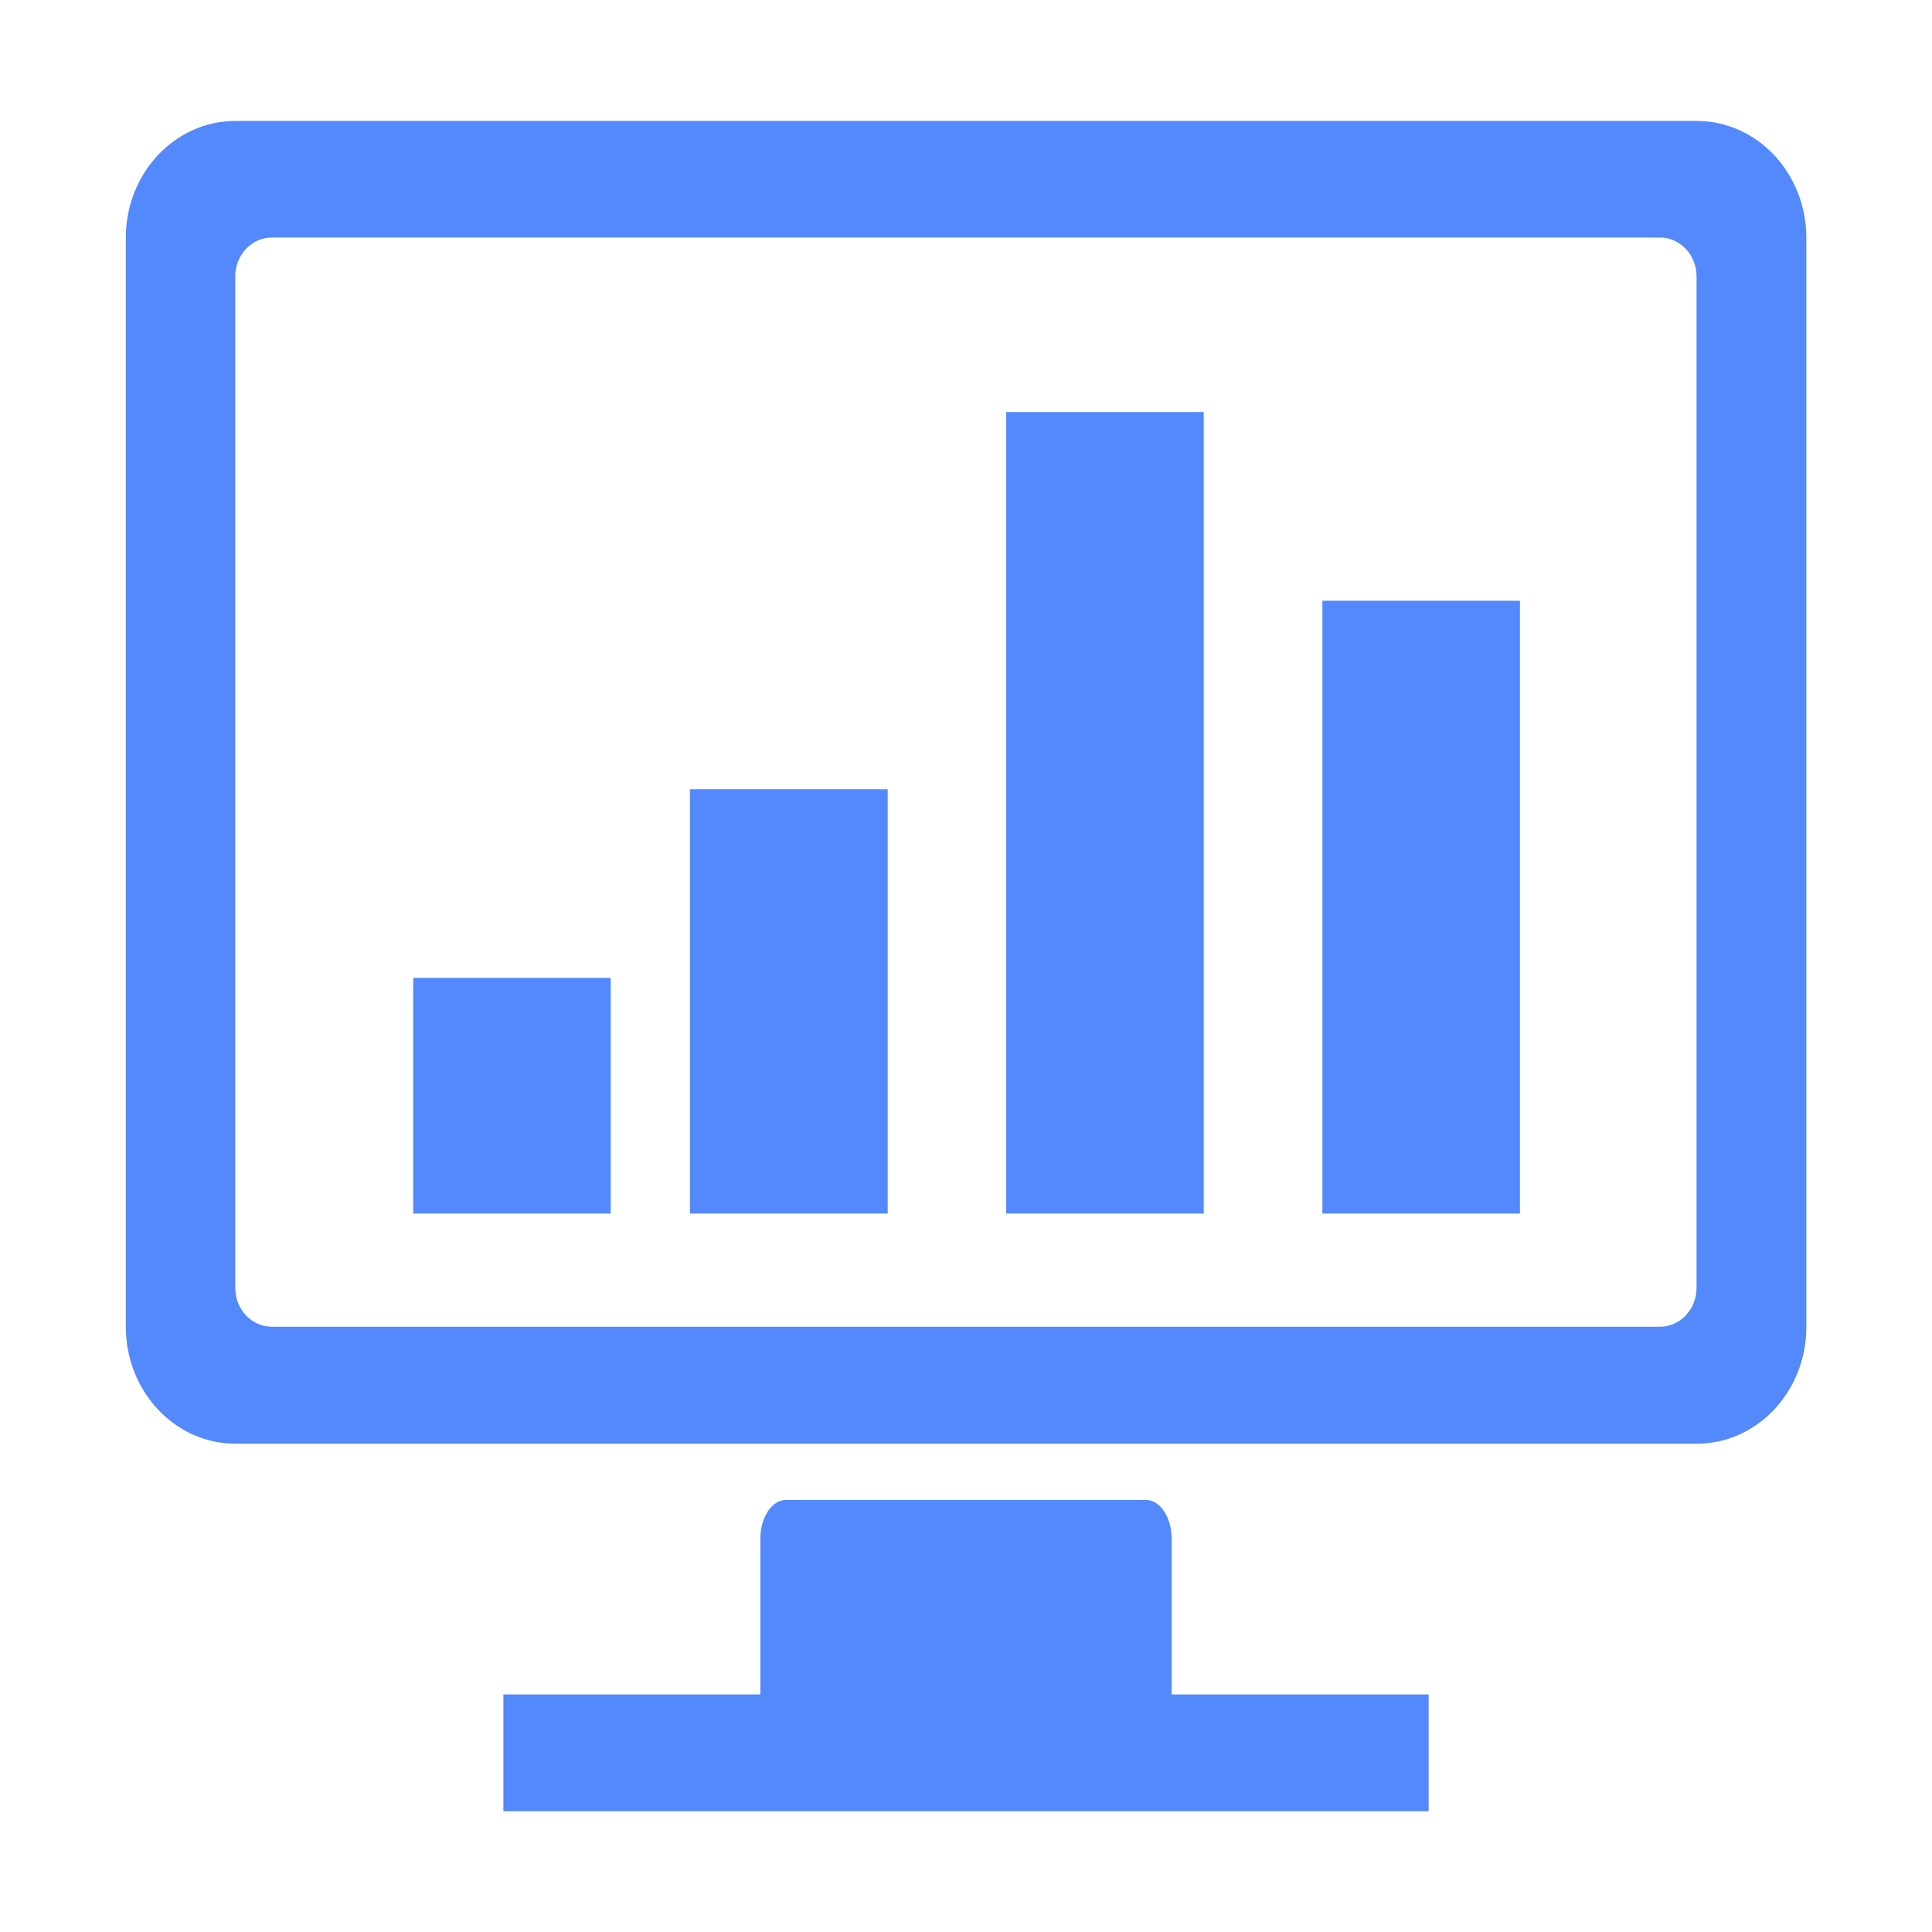 <?xml version="1.0" standalone="no"?><!DOCTYPE svg PUBLIC "-//W3C//DTD SVG 1.1//EN" "http://www.w3.org/Graphics/SVG/1.1/DTD/svg11.dtd"><svg t="1721410937185" class="icon" viewBox="0 0 1024 1024" version="1.1" xmlns="http://www.w3.org/2000/svg" p-id="6560" xmlns:xlink="http://www.w3.org/1999/xlink" width="128" height="128"><path d="M621 815.6c0-11.4-6.1-20.6-13.6-20.6H416.6c-7.5 0-13.6 9.2-13.6 20.6v82.5H266.8V960h490.4v-61.9H621v-82.5zM899.2 64.1H124.8c-32.1 0-58.1 27.7-58.1 61.8v577.4c0 34.1 26 61.9 58.1 61.9h774.5c32.1 0 58.1-27.7 58.1-61.9V125.9c-0.1-34.2-26.1-61.8-58.2-61.8z m0 618.5c0 11.4-8.7 20.6-19.4 20.6H144.1c-10.7 0-19.4-9.2-19.4-20.6V146.5c0-11.4 8.7-20.6 19.4-20.6h735.7c10.7 0 19.4 9.2 19.4 20.6v536.1z m-198.3-39.4h104.7V318.4H700.9v324.8z m-167.6 0H638V218.4H533.3v424.8z m-314.3 0h104.7V518.3H219v124.9z m146.7 0h104.8V418.3H365.7v224.9z m0 0" fill="#5389FA" p-id="6561"></path></svg>